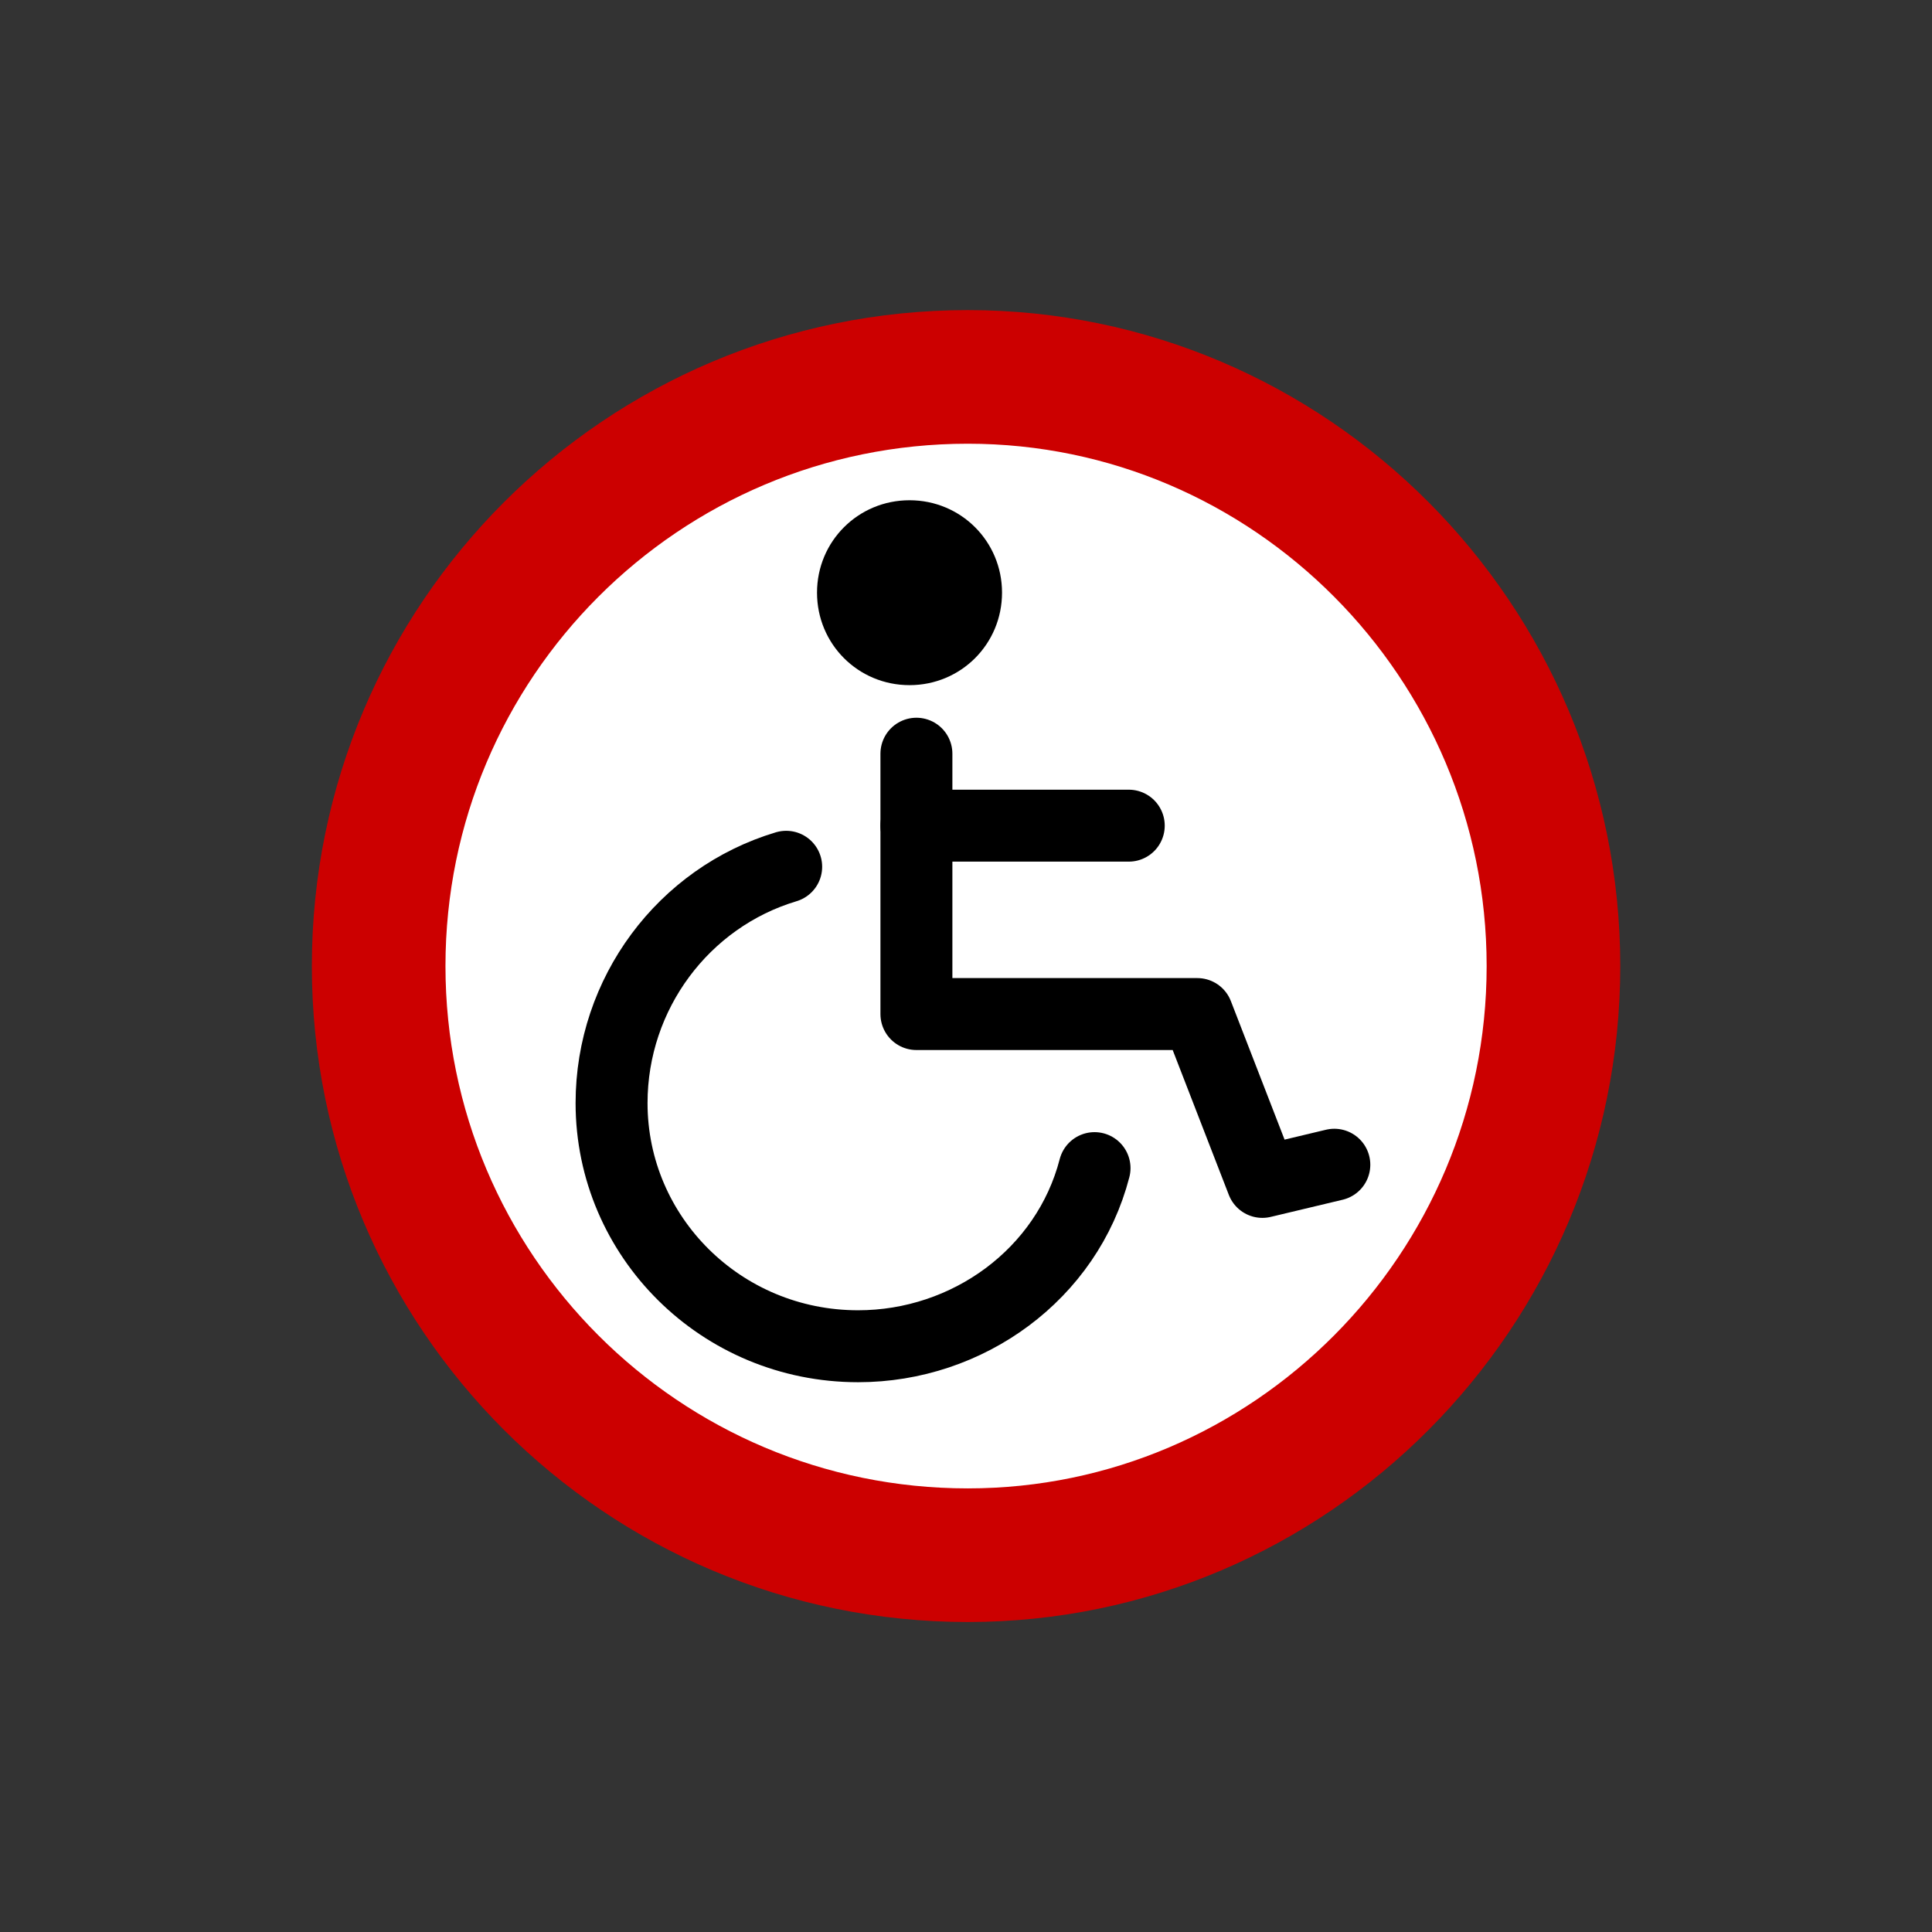 <?xml version="1.0" encoding="utf-8" standalone="no"?>
<!-- Generated by Therion 6.2.1 (2024-03-20) -->
<!DOCTYPE svg PUBLIC "-//W3C//DTD SVG 1.1//EN" "http://www.w3.org/Graphics/SVG/1.1/DTD/svg11.dtd">
<svg width="0.623cm" height="0.623cm" viewBox="-8.835 -8.835 17.669 17.669" xmlns="http://www.w3.org/2000/svg" xmlns:xlink="http://www.w3.org/1999/xlink">
<rect x="-8.835" y="-8.835" width="17.669" height="17.669" fill="#333333" stroke="none"/>
<defs>
<g id="F_aaaaaaa_renders/equipment/wheelchair.svg">
</g>
<g id="G_aaaaaaa_renders/equipment/wheelchair.svg">
</g>
<g id="B_aaaaaaa_renders/equipment/wheelchair.svg">
</g>
<g id="I_aaaaaaa_renders/equipment/wheelchair.svg">
</g>
<g id="E_aaaaaaa_renders/equipment/wheelchair.svg">
<path fill="#ffffff" stroke="none" d="M11.372 6.000C11.372 3.024 8.960 0.612 6.016 0.612C3.040 0.612 0.628 3.024 0.628 6.000C0.628 8.976 3.040 11.388 6.016 11.388C8.960 11.388 11.372 8.976 11.372 6.000Z" />
<path fill="none" stroke="#cc0000" stroke-width="1.222" d="M11.372 6.000C11.372 3.024 8.960 0.612 6.016 0.612C3.040 0.612 0.628 3.024 0.628 6.000C0.628 8.976 3.040 11.388 6.016 11.388C8.960 11.388 11.372 8.976 11.372 6.000Z" />
<path fill="#000000" stroke="none" d="M6.329 9.415C6.329 8.945 5.953 8.569 5.483 8.569C5.013 8.569 4.637 8.945 4.637 9.415C4.637 9.884 5.013 10.260 5.483 10.260C5.953 10.260 6.329 9.884 6.329 9.415Z" />
<path fill="none" stroke="#000000" stroke-width="0.658" d="M4.355 6.908C3.416 6.627 2.758 5.749 2.758 4.747C2.758 3.525 3.760 2.523 5.013 2.523C6.016 2.523 6.924 3.181 7.175 4.152" />
<path fill="none" stroke="#000000" stroke-width="0.658" d="M5.546 7.942L5.546 5.561L8.115 5.561L8.710 4.026L9.368 4.183" />
<path fill="none" stroke="#000000" stroke-width="0.658" d="M5.546 7.284L7.488 7.284" />
</g>
<g id="X_aaaaaaa_renders/equipment/wheelchair.svg">
</g>
<clipPath id="clip_viewBox">
<path d="M-8.835 -8.835L8.835 -8.835L8.835 8.835L-8.835 8.835z" />
</clipPath>
</defs>
<g transform="scale(1,-1)" fill="#000000" stroke="#000000" stroke-linecap="round" stroke-linejoin="round" stroke-miterlimit="10" fill-rule="evenodd" clip-rule="evenodd" clip-path="url(#clip_viewBox)">
<use x="-6.000" y="-6.000" xlink:href="#E_aaaaaaa_renders/equipment/wheelchair.svg" />
</g>
</svg>
